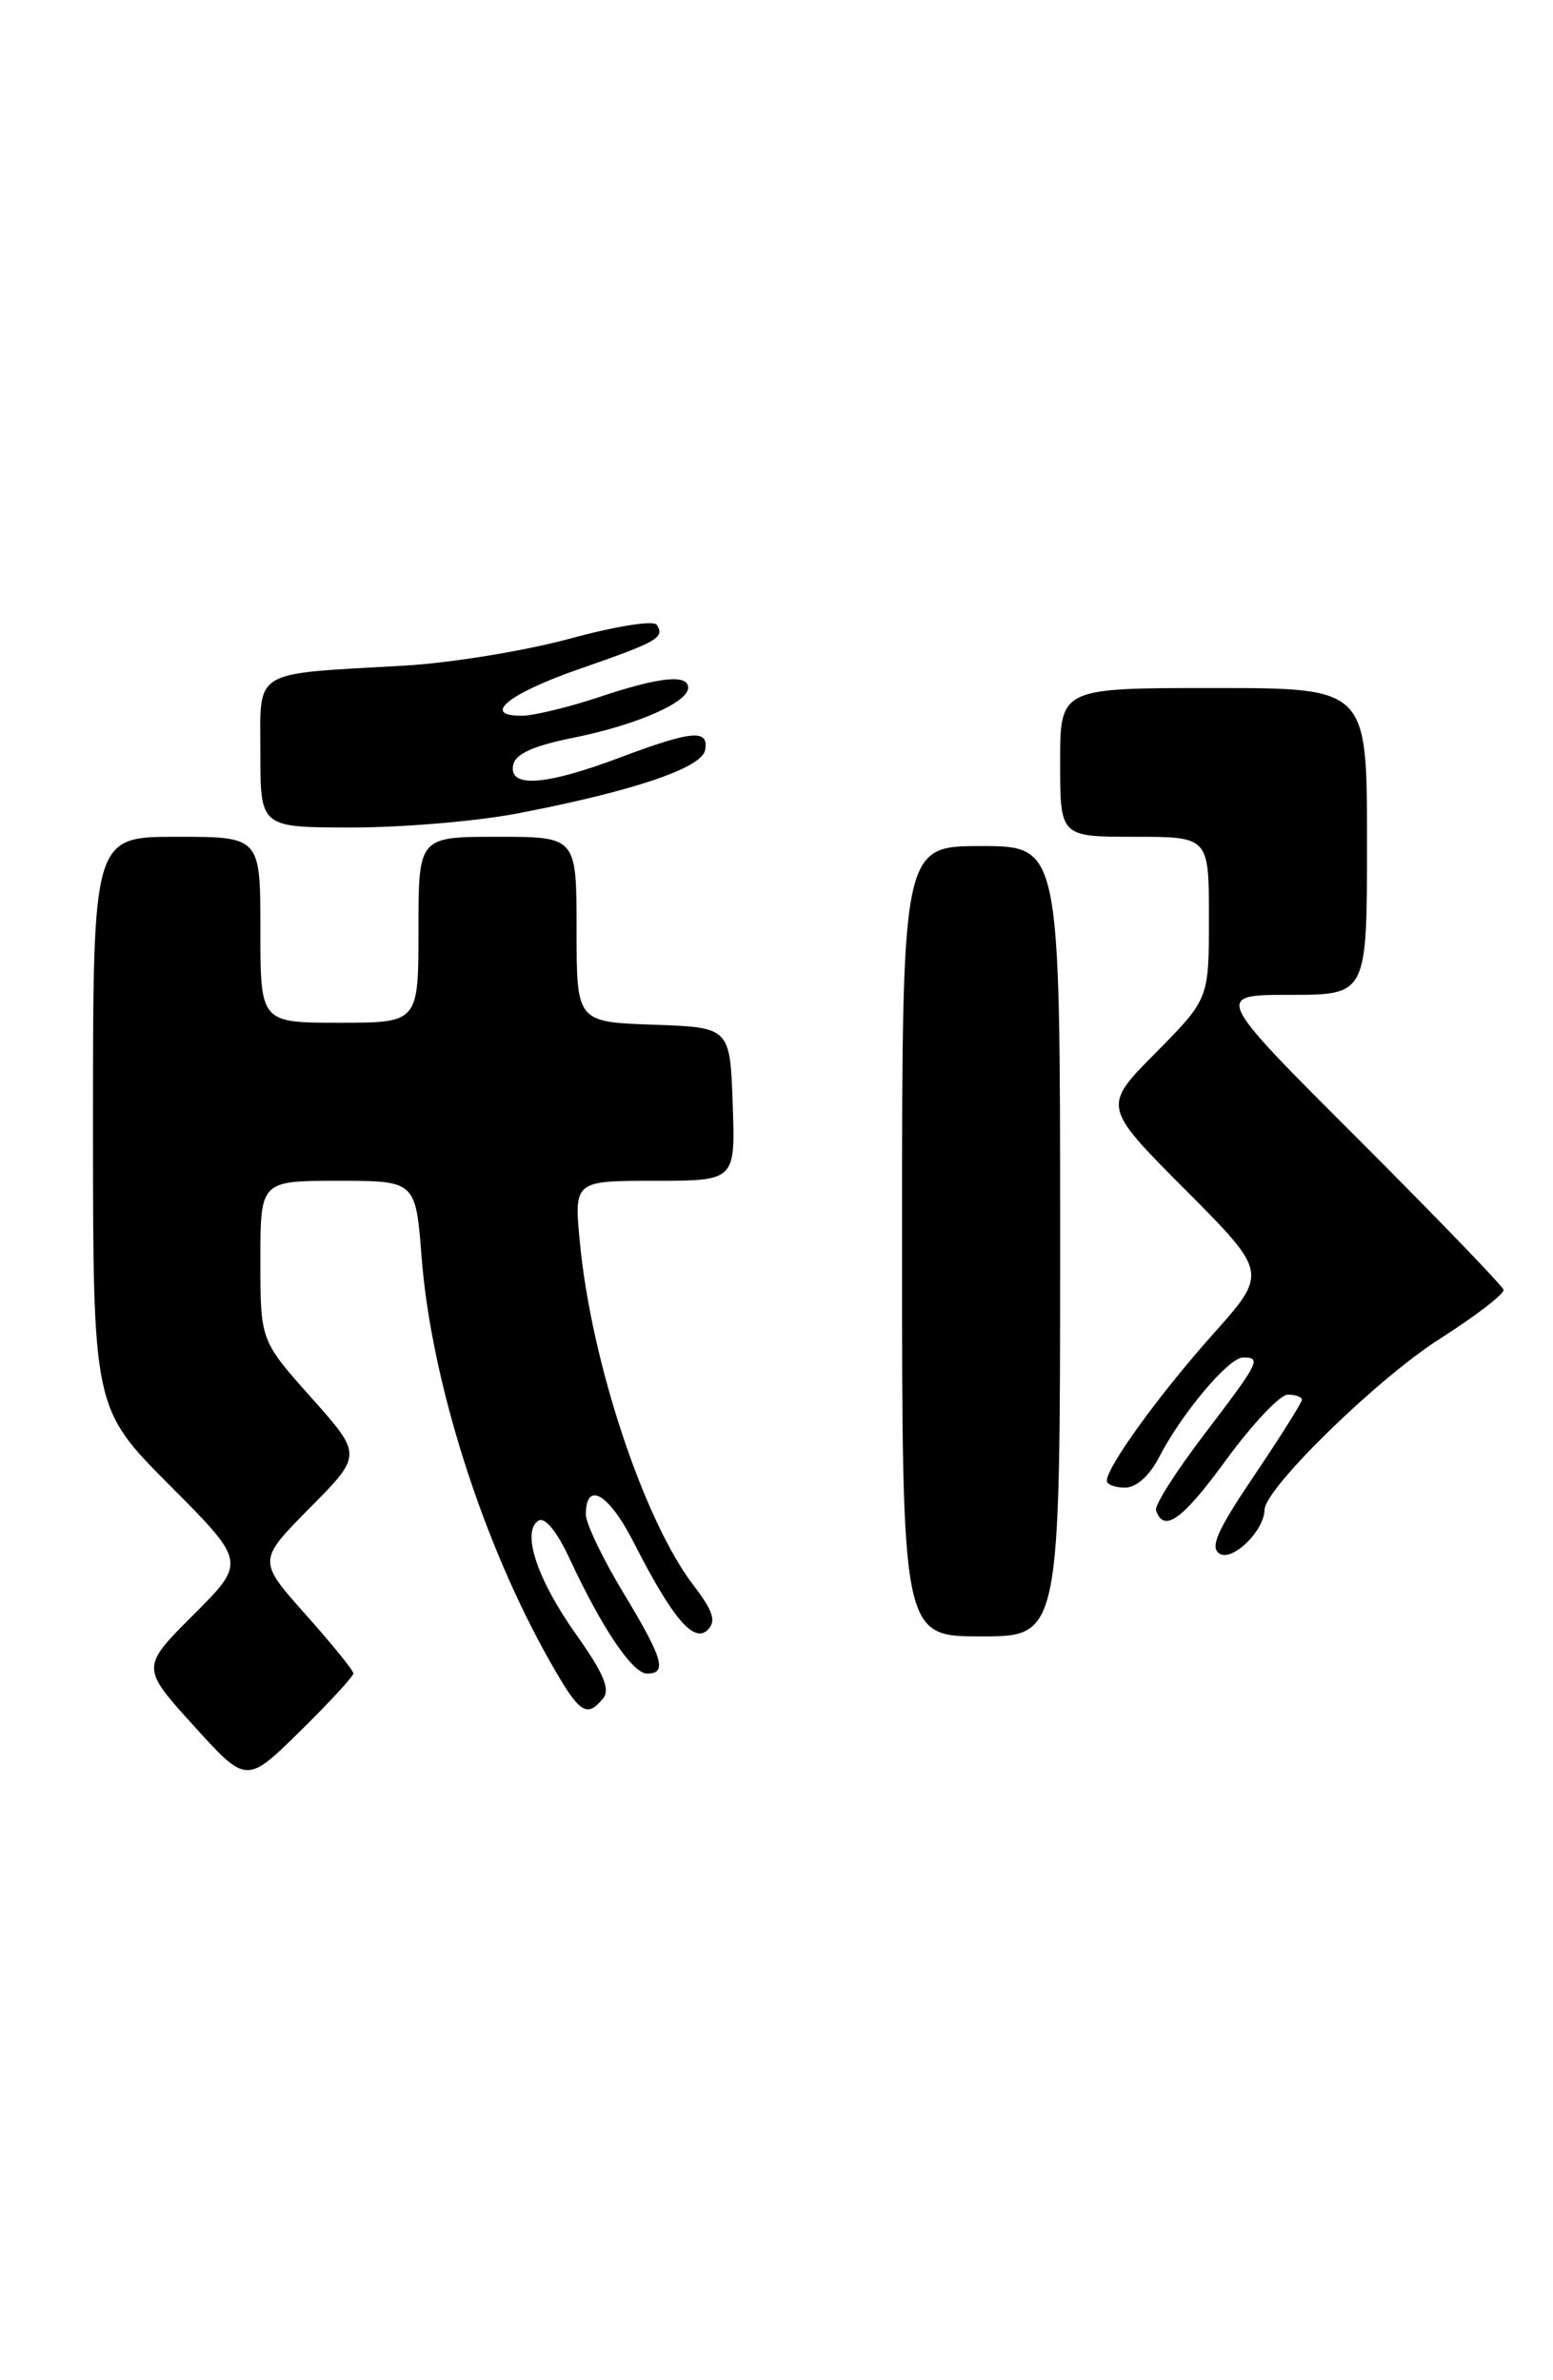 <?xml version="1.0" encoding="UTF-8" standalone="no"?>
<!DOCTYPE svg PUBLIC "-//W3C//DTD SVG 1.1//EN" "http://www.w3.org/Graphics/SVG/1.1/DTD/svg11.dtd" >
<svg xmlns="http://www.w3.org/2000/svg" xmlns:xlink="http://www.w3.org/1999/xlink" version="1.1" viewBox="0 0 167 256">
 <g >
 <path fill="currentColor"
d=" M 38.00 179.98 C 38.00 179.66 35.68 176.80 32.85 173.63 C 27.71 167.85 27.71 167.85 33.33 162.17 C 38.96 156.48 38.96 156.48 33.48 150.33 C 28.00 144.18 28.00 144.18 28.00 135.59 C 28.00 127.00 28.00 127.00 36.35 127.00 C 44.70 127.00 44.70 127.00 45.34 135.25 C 46.38 148.57 51.89 165.93 59.17 178.75 C 62.30 184.28 63.08 184.82 64.84 182.69 C 65.65 181.71 64.94 180.01 61.96 175.80 C 57.75 169.87 56.04 164.71 57.91 163.55 C 58.60 163.13 59.90 164.73 61.27 167.68 C 64.73 175.12 68.02 180.00 69.58 180.00 C 71.78 180.00 71.32 178.41 67.00 171.26 C 64.80 167.61 63.00 163.85 63.00 162.90 C 63.00 159.18 65.48 160.64 68.17 165.94 C 72.30 174.05 74.61 176.78 76.10 175.30 C 77.04 174.36 76.71 173.30 74.56 170.49 C 69.23 163.50 63.60 146.56 62.37 133.75 C 61.71 127.00 61.71 127.00 70.40 127.00 C 79.08 127.00 79.08 127.00 78.79 118.75 C 78.50 110.50 78.50 110.50 70.25 110.21 C 62.00 109.92 62.00 109.92 62.00 99.96 C 62.00 90.00 62.00 90.00 53.50 90.00 C 45.00 90.00 45.00 90.00 45.00 100.00 C 45.00 110.00 45.00 110.00 36.50 110.00 C 28.00 110.00 28.00 110.00 28.00 100.00 C 28.00 90.00 28.00 90.00 19.00 90.00 C 10.00 90.00 10.00 90.00 10.00 120.73 C 10.00 151.46 10.00 151.46 18.23 159.73 C 26.47 168.01 26.47 168.01 20.81 173.67 C 15.15 179.33 15.15 179.33 20.82 185.60 C 26.50 191.87 26.50 191.87 32.25 186.22 C 35.41 183.11 38.00 180.30 38.00 179.98 Z  M 114.00 133.50 C 114.00 91.00 114.00 91.00 105.50 91.00 C 97.00 91.00 97.00 91.00 97.00 133.50 C 97.00 176.00 97.00 176.00 105.50 176.00 C 114.00 176.00 114.00 176.00 114.00 133.50 Z  M 135.98 162.39 C 136.02 160.07 148.08 148.30 154.82 144.00 C 158.70 141.53 161.79 139.15 161.68 138.72 C 161.57 138.30 154.52 130.98 146.01 122.47 C 130.53 107.00 130.53 107.00 138.76 107.00 C 147.00 107.00 147.00 107.00 147.00 90.50 C 147.00 74.00 147.00 74.00 130.50 74.00 C 114.00 74.00 114.00 74.00 114.00 82.00 C 114.00 90.00 114.00 90.00 122.00 90.00 C 130.00 90.00 130.00 90.00 130.00 98.72 C 130.00 107.44 130.00 107.44 124.28 113.23 C 118.55 119.01 118.55 119.01 127.45 127.95 C 136.34 136.89 136.34 136.89 130.42 143.52 C 124.69 149.94 119.06 157.71 119.02 159.25 C 119.01 159.66 119.89 160.00 120.97 160.00 C 122.19 160.00 123.59 158.75 124.63 156.75 C 127.08 152.00 132.13 146.00 133.67 146.00 C 135.68 146.00 135.44 146.47 129.50 154.27 C 126.47 158.24 124.14 161.91 124.31 162.43 C 125.14 164.92 127.13 163.49 131.84 157.03 C 134.66 153.17 137.65 150.00 138.48 150.00 C 139.32 150.00 140.00 150.25 140.00 150.55 C 140.00 150.84 137.70 154.50 134.89 158.67 C 130.90 164.58 130.07 166.43 131.14 167.10 C 132.53 167.97 135.93 164.67 135.98 162.39 Z  M 55.64 87.49 C 68.02 85.11 75.45 82.61 75.82 80.69 C 76.26 78.39 74.43 78.55 66.60 81.50 C 58.63 84.50 54.70 84.77 55.18 82.29 C 55.42 81.08 57.31 80.22 61.74 79.33 C 68.45 77.97 74.00 75.55 74.00 73.97 C 74.00 72.48 70.90 72.80 64.41 74.98 C 61.16 76.06 57.45 76.96 56.17 76.98 C 51.68 77.02 54.64 74.61 62.36 71.93 C 70.76 69.01 71.49 68.59 70.63 67.21 C 70.31 66.69 66.27 67.33 61.28 68.69 C 56.45 70.00 48.45 71.31 43.50 71.59 C 26.89 72.54 28.00 71.86 28.00 81.05 C 28.00 89.00 28.00 89.00 37.89 89.00 C 43.33 89.00 51.32 88.32 55.64 87.49 Z "/>
</g>
</svg>